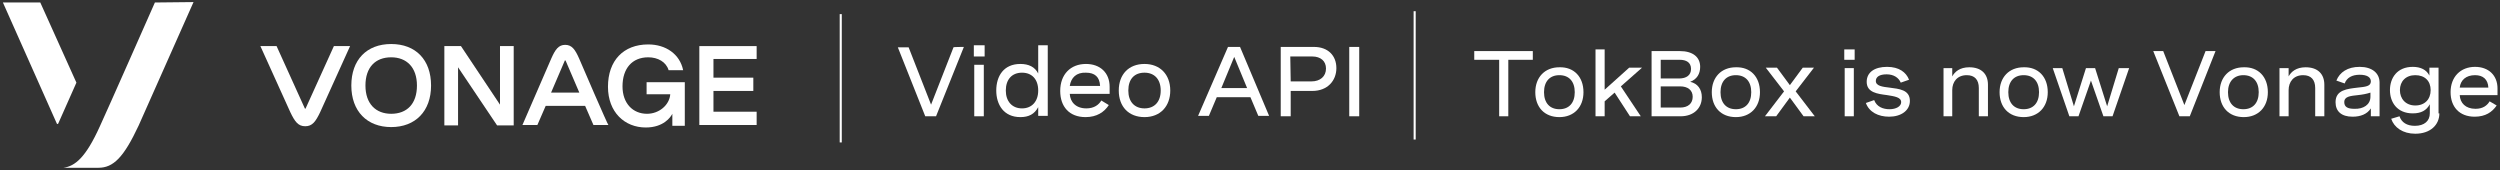 <svg width="602" height="41" viewBox="0 0 602 41" fill="none" xmlns="http://www.w3.org/2000/svg">
<rect x="0" y="0" width="602" height="41" fill="#333333" stroke="none"/>
<path d="M18.4 19.9L9.7 0.6H0.7L13.7 29.8C13.8 29.9 13.9 29.9 14 29.8L18.4 19.9Z" fill="#ffffff"/>
<path d="M37.3 0.6C37.3 0.6 25.6 27.1 24.1 30.3C20.6 38.1 18 40 15.3 40.4C15.3 40.4 15.3 40.4 15.4 40.4H23.7C27.3 40.4 29.8 37.9 33.4 30.2C34.6 27.5 46.6 0.5 46.6 0.5L37.3 0.6Z" fill="#ffffff"/>
<path d="M94.2 10.6C88.3 10.6 84.6 14.4 84.6 20.6C84.6 26.8 88.4 30.6 94.2 30.6C100 30.6 103.8 26.8 103.8 20.6C103.8 14.4 100.1 10.6 94.2 10.6ZM94.2 27.4C90.5 27.4 88 25 88 20.6C88 16.2 90.4 13.8 94.2 13.8C97.9 13.8 100.4 16.2 100.4 20.6C100.4 25 98 27.4 94.2 27.4Z" fill="#ffffff"/>
<path d="M123.7 11.1V30.2H119.7L110.3 16.2V30.2H107V11.1H111L120.4 25.2V11.1H123.7Z" fill="#ffffff"/>
<path d="M182.2 14.2V11.1H168.4V30.1H182.2V26.9H171.8V21.9H181.4V18.7H171.8V14.2H182.2Z" fill="#ffffff"/>
<path d="M80.4 11.1L73.6 26.1C73.6 26.2 73.4 26.2 73.4 26.1L66.6 11.1H62.7C62.7 11.1 69.4 25.9 69.9 27C71 29.3 71.8 30.4 73.5 30.4C75.2 30.4 76 29.3 77.1 27C77.6 25.9 84.3 11.1 84.3 11.1H80.4Z" fill="#ffffff"/>
<path d="M139.5 14.2C138.5 11.9 137.7 10.8 136.1 10.8C134.5 10.8 133.7 11.9 132.7 14.2C132.2 15.3 125.8 30.1 125.8 30.1H129.4L131.4 25.5H140.9L142.9 30.1H146.5C146.4 30.2 140 15.4 139.5 14.2ZM132.7 22.3L136 14.6C136 14.5 136.1 14.5 136.2 14.6L139.5 22.3H132.7Z" fill="#ffffff"/>
<path d="M155.7 19.8V22.7H161.4C161.2 25.3 158.7 27.4 155.8 27.4C152.4 27.4 149.9 24.9 149.9 20.8C149.9 16.5 152.2 13.8 156.1 13.8C158.4 13.8 160.4 14.9 161 16.9H164.5C163.7 13 160.3 10.7 156.1 10.7C150.1 10.7 146.4 14.6 146.4 20.9C146.4 27 150.4 30.7 155.5 30.7C159.8 30.7 161.5 28.2 161.9 27.4V30.3H164.9V19.8H155.7Z" fill="#ffffff"/>
<path d="M232.1 11.3L225.4 28H222.8L216.2 11.4H218.8L224.2 25.2L229.6 11.4C229.5 11.3 232.1 11.3 232.1 11.3Z" fill="#ffffff"/>
<path d="M237.1 13.6H234.5V10.9H237.1V13.6ZM236.9 28H234.6V15.6H236.9V28Z" fill="#ffffff"/>
<path d="M250 28V25.8C249.1 27.5 247.7 28.2 245.7 28.2C241.7 28.2 239.9 25.2 239.9 21.8C239.9 18.3 241.7 15.4 245.7 15.4C247.7 15.4 249.2 16.1 250 17.7V10.9H252.3V27.9H250V28ZM250 21.8C250 19.1 248.5 17.5 246.1 17.5C243.7 17.5 242.2 19.1 242.2 21.8C242.2 24.4 243.7 26.1 246.1 26.1C248.5 26.1 250 24.4 250 21.8Z" fill="#ffffff"/>
<path d="M267.2 22.6H257.6C257.7 24.6 259.1 26.1 261.6 26.1C263.5 26.1 264.6 25.2 265.2 24.2L267 25.3C265.9 27 264.1 28.2 261.4 28.2C257.5 28.2 255.3 25.7 255.3 21.9C255.3 17.9 257.8 15.4 261.5 15.4C264.9 15.4 267.2 17.5 267.2 20.9V22.6ZM257.6 20.7H264.9C264.8 18.5 263.6 17.5 261.5 17.5C259.2 17.4 257.9 18.7 257.6 20.7Z" fill="#ffffff"/>
<path d="M281.8 21.8C281.8 25.6 279.4 28.2 275.6 28.2C271.8 28.2 269.4 25.7 269.4 21.8C269.4 17.9 271.8 15.4 275.6 15.4C279.3 15.4 281.8 17.9 281.8 21.8ZM271.7 21.8C271.7 24.5 273.2 26.1 275.6 26.1C278 26.1 279.5 24.5 279.5 21.8C279.5 19.1 278 17.5 275.6 17.5C273.2 17.5 271.7 19 271.7 21.8Z" fill="#ffffff"/>
<path d="M295.7 11.3H298.6L305.6 27.9H303L301.1 23.4H293L291.1 27.9H288.5L295.7 11.3ZM300.3 21.2L297.2 13.7L294.1 21.2H300.3Z" fill="#ffffff"/>
<path d="M316.4 11.3C319.8 11.3 321.8 13.4 321.8 16.4C321.8 19.4 319.7 21.9 316 21.9H310.8V28H308.4V11.3H316.4ZM310.8 19.6H315.8C317.9 19.6 319.3 18.4 319.3 16.5C319.3 14.7 318 13.6 316 13.6H310.7L310.8 19.6Z" fill="#ffffff"/>
<path d="M327.3 11.3V28H324.9V11.3H327.3Z" fill="#ffffff"/>
<path d="M202.7 3.4H202.2V34.3H202.7V3.4Z" fill="#ffffff"/>
<path d="M355 12.3H369.1V14.4H363.2V28H361V14.4H355V12.3Z" fill="#ffffff"/>
<path d="M381.3 22.2C381.3 25.8 379 28.2 375.5 28.2C371.9 28.2 369.7 25.8 369.7 22.2C369.7 18.6 372 16.2 375.5 16.2C379 16.1 381.3 18.5 381.3 22.2ZM371.8 22.2C371.8 24.8 373.2 26.3 375.5 26.3C377.8 26.3 379.2 24.8 379.2 22.2C379.2 19.6 377.8 18.1 375.5 18.1C373.2 18.1 371.8 19.6 371.8 22.2Z" fill="#ffffff"/>
<path d="M390.3 20.8L395.1 28H392.5L388.8 22.3L386.4 24.4V28H384.2V11.9H386.4V21.6L392.3 16.3H395.4L390.3 20.8Z" fill="#ffffff"/>
<path d="M404.5 12.3C407.7 12.3 409.4 13.8 409.4 16.1C409.4 17.8 408.6 19.1 407 19.7C408.8 20.1 409.8 21.5 409.8 23.4C409.8 26.1 407.8 28 404.7 28H397.7V12.3H404.5ZM399.9 18.9H404.3C406.1 18.9 407.2 18.1 407.2 16.6C407.2 15 406 14.4 404.5 14.4H399.9V18.9V18.9ZM399.9 25.9H404.6C406.5 25.9 407.6 24.9 407.6 23.3C407.6 21.7 406.4 20.8 404.6 20.8H399.9V25.9Z" fill="#ffffff"/>
<path d="M423.8 22.2C423.8 25.8 421.5 28.2 418 28.2C414.4 28.2 412.2 25.8 412.2 22.2C412.2 18.6 414.5 16.2 418 16.2C421.5 16.1 423.8 18.5 423.8 22.2ZM414.3 22.2C414.3 24.8 415.7 26.3 418 26.3C420.3 26.3 421.7 24.8 421.7 22.2C421.7 19.6 420.3 18.1 418 18.1C415.7 18.1 414.3 19.6 414.3 22.2Z" fill="#ffffff"/>
<path d="M434.3 28L431 23.5L427.7 28H425L429.6 22L425.2 16.3H427.9L431 20.5L434.1 16.3H436.8L432.4 22L437 28H434.3Z" fill="#ffffff"/>
<path d="M446.6 14.4H444.1V11.9H446.6V14.4ZM446.4 28H444.2V16.4H446.4V28Z" fill="#ffffff"/>
<path d="M457.7 19.9C457.2 18.7 456 17.9 454.3 17.9C452.6 17.9 451.7 18.5 451.7 19.5C451.7 20.7 453.3 20.9 455 21.1C457.3 21.4 459.9 21.6 459.9 24.3C459.9 26.6 457.8 28.1 454.9 28.1C452.3 28.1 450.1 27 449.3 24.8L451.3 24.1C451.9 25.7 453.4 26.3 455 26.3C456.6 26.3 457.8 25.6 457.8 24.6C457.8 23.4 456.2 23.2 454.4 22.9C452.1 22.6 449.5 22.3 449.5 19.7C449.5 17.4 451.4 16.1 454.4 16.1C457.3 16.1 459 17.4 459.7 19.2L457.7 19.9Z" fill="#ffffff"/>
<path d="M470.1 16.4V18.4C470.7 17.3 471.9 16.2 474.2 16.2C477.1 16.2 478.7 17.8 478.7 20.4V28H476.5V21.2C476.5 19.2 475.5 18.1 473.6 18.1C471.3 18.1 470.1 19.7 470.1 21.7V28H468V16.4H470.1Z" fill="#ffffff"/>
<path d="M493.1 22.2C493.1 25.8 490.8 28.2 487.3 28.2C483.7 28.2 481.5 25.8 481.5 22.2C481.5 18.6 483.8 16.2 487.3 16.2C490.8 16.1 493.1 18.5 493.1 22.2ZM483.6 22.2C483.6 24.8 485 26.3 487.3 26.3C489.6 26.3 491 24.8 491 22.2C491 19.6 489.6 18.1 487.3 18.1C485 18.1 483.6 19.6 483.6 22.2Z" fill="#ffffff"/>
<path d="M512.7 16.4L508.7 28H506.5L503.5 19.4L500.5 28H498.3L494.3 16.4H496.6L499.4 25.6L502.3 16.4H504.5L507.4 25.6L510.2 16.4H512.7Z" fill="#ffffff"/>
<path d="M533.5 12.3L527.3 28H524.8L518.5 12.3H520.9L526 25.3L531.1 12.3H533.5Z" fill="#ffffff"/>
<path d="M546.1 22.2C546.1 25.8 543.8 28.2 540.3 28.2C536.7 28.2 534.5 25.8 534.5 22.2C534.5 18.6 536.8 16.2 540.3 16.2C543.8 16.1 546.1 18.5 546.1 22.2ZM536.5 22.2C536.5 24.8 537.9 26.3 540.2 26.3C542.5 26.3 543.9 24.8 543.9 22.2C543.9 19.6 542.5 18.1 540.2 18.1C538 18.1 536.5 19.6 536.5 22.2Z" fill="#ffffff"/>
<path d="M551.1 16.4V18.4C551.7 17.3 552.9 16.2 555.2 16.2C558.1 16.2 559.7 17.8 559.7 20.4V28H557.5V21.2C557.5 19.2 556.5 18.1 554.6 18.1C552.3 18.1 551.1 19.7 551.1 21.7V28H548.9V16.4H551.1Z" fill="#ffffff"/>
<path d="M573 19.9V28H570.9V26.1C570 27.5 568.4 28.1 566.5 28.1C563.8 28.1 562.4 26.8 562.4 24.6C562.4 21.6 565.3 21.4 567.7 21.1C569.6 20.9 570.9 20.8 570.9 19.6C570.9 18.6 570 18 568.2 18C566.4 18 565.1 18.7 564.6 20.1L562.6 19.4C563.4 17.4 565.3 16.1 568.2 16.1C571.2 16.1 573 17.6 573 19.9ZM570.8 23.3V22.3C569.9 22.6 568.8 22.8 567.8 22.9C566 23.1 564.5 23.2 564.5 24.6C564.5 25.8 565.4 26.2 566.9 26.2C569.1 26.3 570.8 25.2 570.8 23.3Z" fill="#ffffff"/>
<path d="M587.4 27.3C587.4 30.1 585.2 32.2 581.6 32.2C578.6 32.2 576.5 30.7 575.8 28.6L577.8 28C578.3 29.5 579.6 30.3 581.5 30.3C583.8 30.3 585.1 29.1 585.1 27.3V25.1C584.3 26.6 583 27.3 581 27.3C577.2 27.3 575.5 24.6 575.5 21.7C575.5 18.8 577.2 16.1 581 16.1C582.9 16.1 584.3 16.8 585 18.2V16.3H587.2V27.3H587.4ZM577.9 21.7C577.9 23.8 579.3 25.4 581.6 25.4C583.9 25.4 585.3 23.9 585.3 21.7C585.3 19.5 583.9 18.1 581.6 18.1C579.3 18.1 577.9 19.6 577.9 21.7Z" fill="#ffffff"/>
<path d="M601.4 22.9H592.3C592.4 24.8 593.7 26.2 596.1 26.2C597.9 26.2 598.9 25.4 599.5 24.4L601.2 25.4C600.1 27 598.5 28.1 595.9 28.1C592.2 28.1 590.1 25.7 590.1 22.2C590.1 18.5 592.5 16.1 596 16.1C599.2 16.1 601.4 18.1 601.4 21.3V22.9ZM592.3 21.1H599.2C599.1 19.1 597.9 18.1 596 18.1C593.8 18.1 592.5 19.3 592.3 21.1Z" fill="#ffffff"/>
<path d="M340.9 2.7H340.4V33.6H340.9V2.7Z" fill="#ffffff"/>
</svg>
